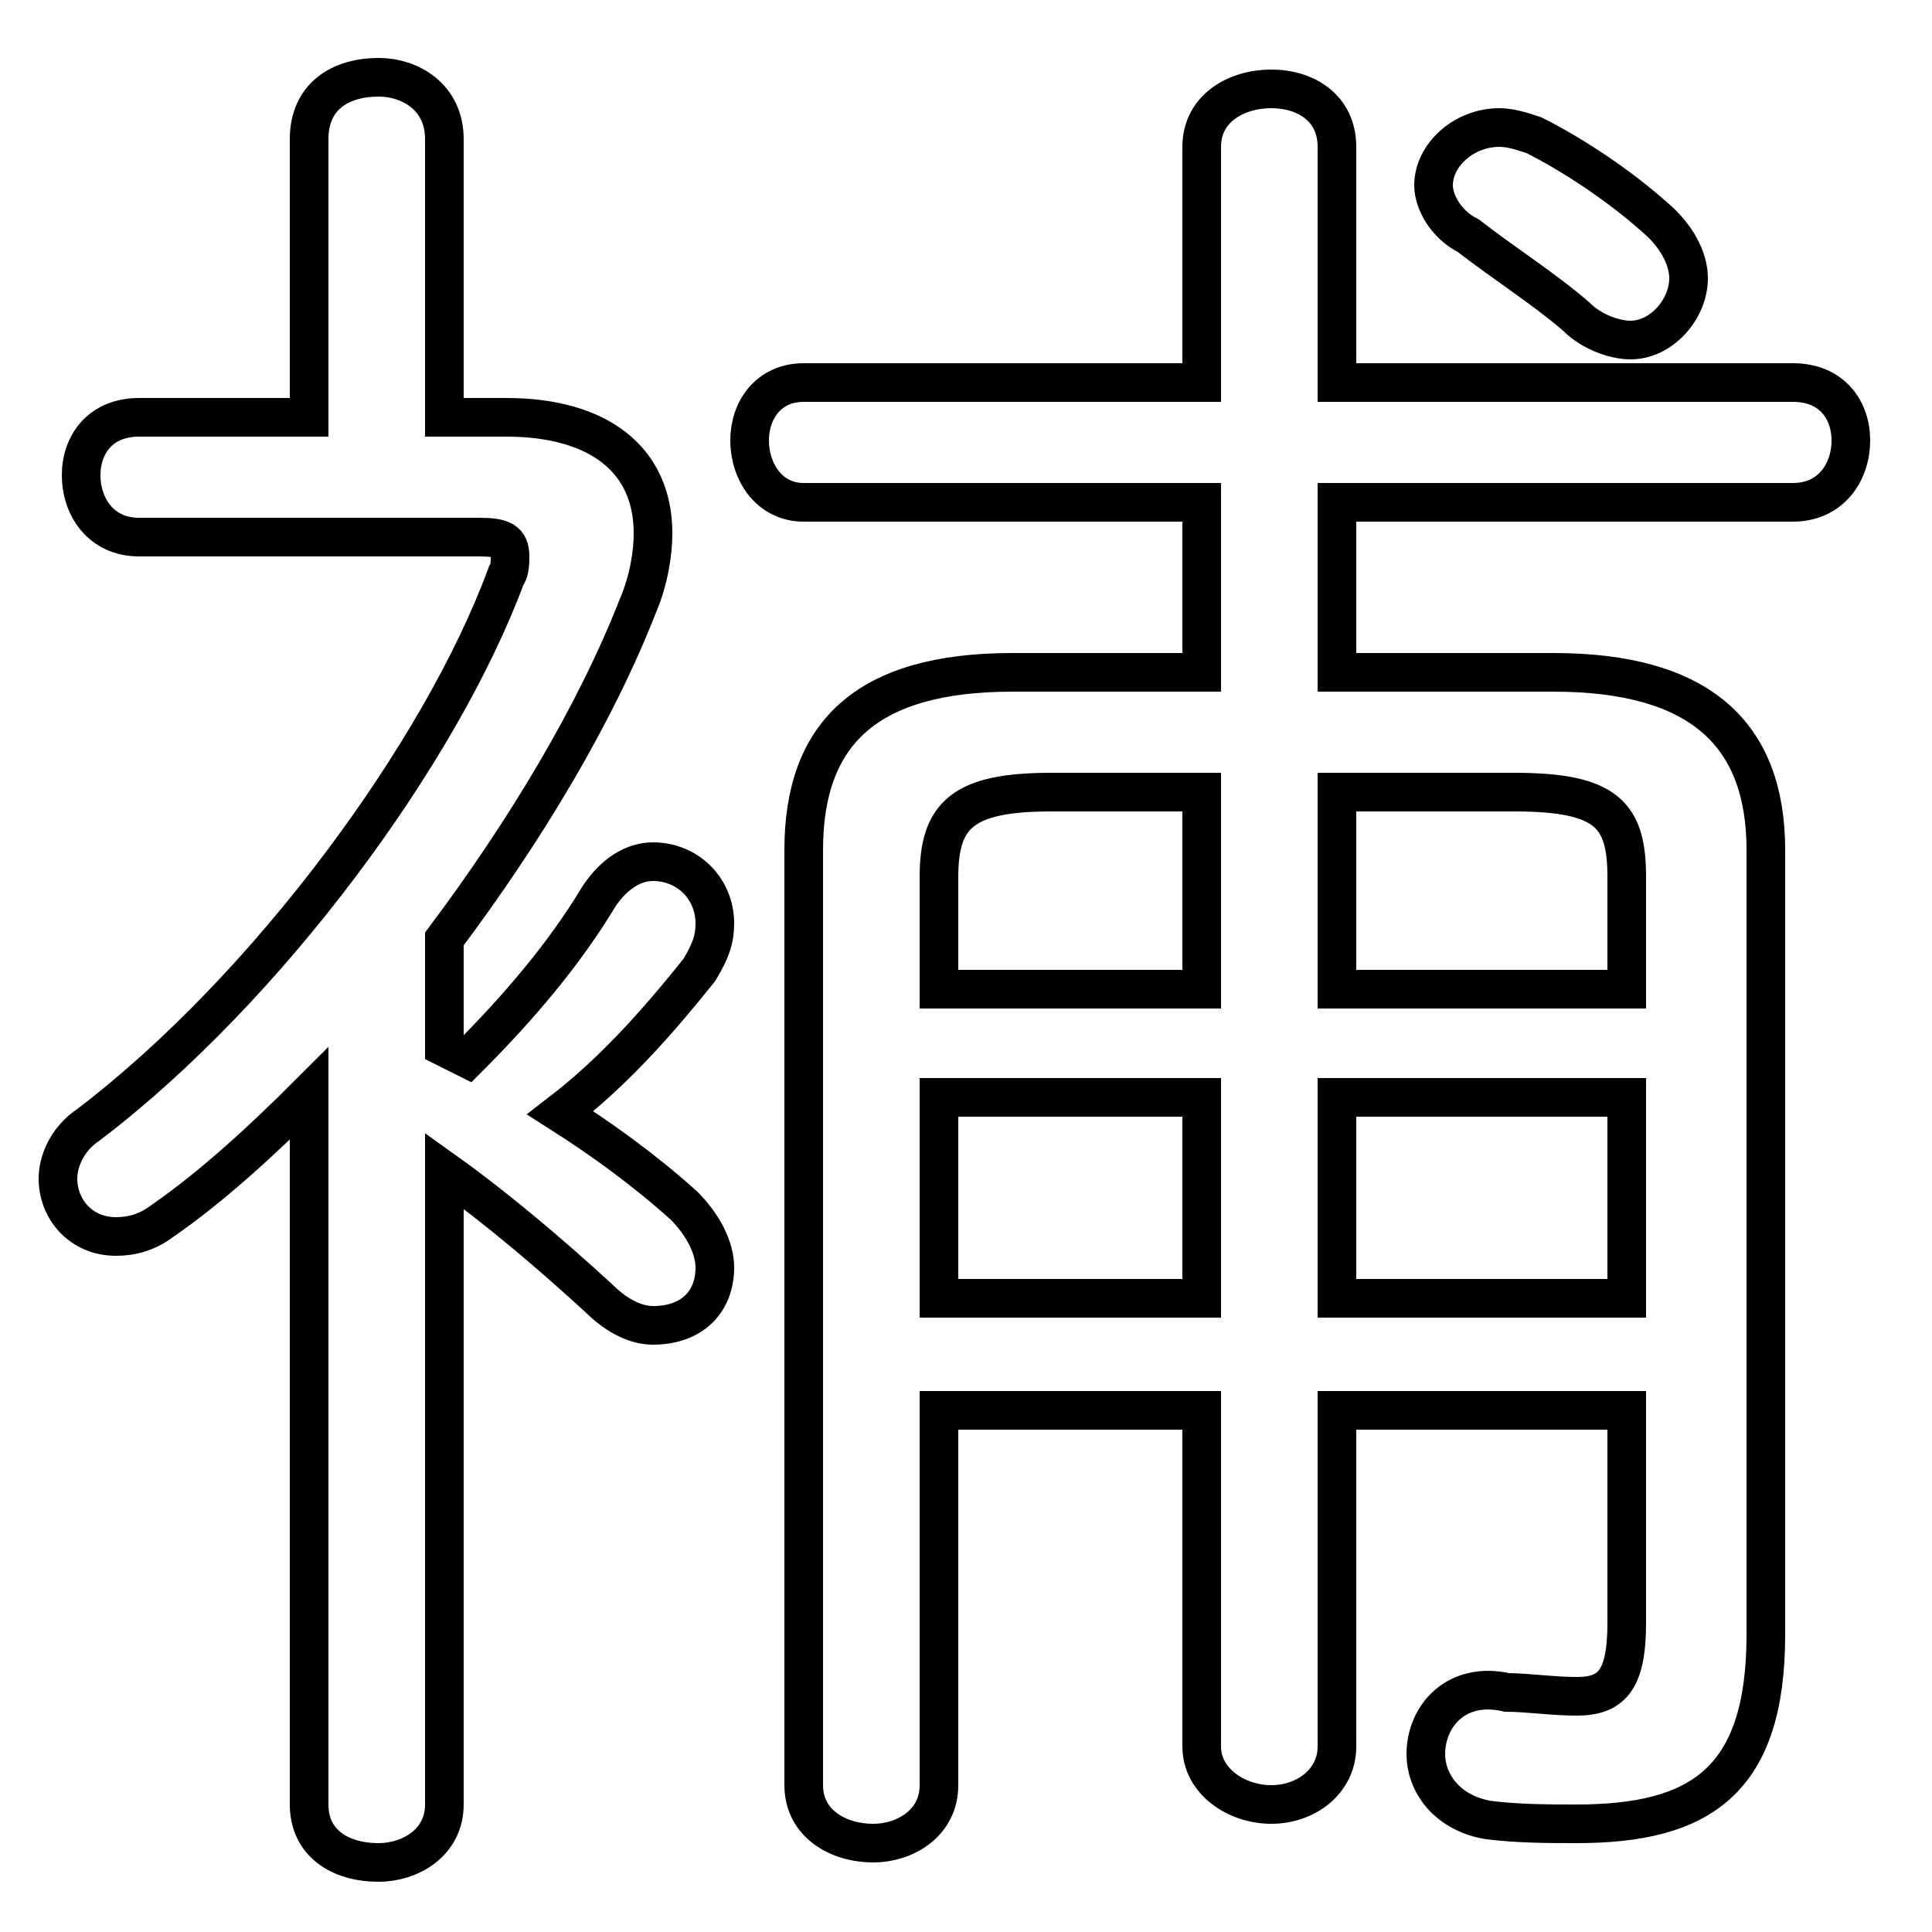<svg xmlns="http://www.w3.org/2000/svg" viewBox="0 -44.0 50.0 50.0">
    <rect x="0" y="-44.0" width="50.0" height="50.0" fill="#808080" stroke="none"/>
    <g transform="scale(1, -1)">
        <!-- ボディの枠 -->
        <rect x="0" y="-6.0" width="50.0" height="50.0"
            stroke="white" fill="white"/>
        <!-- グリフ座標系の原点 -->
        <circle cx="0" cy="0" r="5" fill="white"/>
        <!-- グリフのアウトライン -->
        <g style="fill:none;stroke:#000000;stroke-width:1;">
<path d="M 24.3 7.5 L 31.1 7.5 L 31.1 -1.2 C 31.1 -2.1 32.0 -2.7 32.9 -2.7 C 33.8 -2.7 34.6 -2.1 34.6 -1.2 L 34.6 7.5 L 42.1 7.5 L 42.1 2.0 C 42.1 0.5 41.7 0.1 40.8 0.1 C 40.2 0.1 39.5 0.2 39.0 0.2 C 37.7 0.5 36.9 -0.4 36.9 -1.4 C 36.9 -2.1 37.4 -2.9 38.5 -3.1 C 39.3 -3.2 40.1 -3.2 40.8 -3.2 C 44.0 -3.2 45.7 -2.1 45.7 1.7 L 45.7 22.0 C 45.7 25.0 44.0 26.6 40.2 26.6 L 34.6 26.6 L 34.6 31.0 L 46.4 31.0 C 47.4 31.0 47.9 31.8 47.9 32.6 C 47.9 33.4 47.4 34.1 46.4 34.1 L 34.6 34.1 L 34.6 40.2 C 34.6 41.2 33.8 41.7 32.9 41.7 C 32.0 41.7 31.1 41.2 31.1 40.2 L 31.1 34.1 L 20.8 34.1 C 19.9 34.1 19.4 33.4 19.4 32.6 C 19.4 31.8 19.9 31.0 20.8 31.0 L 31.1 31.0 L 31.1 26.6 L 26.2 26.6 C 22.4 26.6 20.8 25.0 20.8 22.0 L 20.8 -2.2 C 20.8 -3.2 21.7 -3.7 22.6 -3.7 C 23.4 -3.7 24.3 -3.2 24.3 -2.2 Z M 24.3 10.4 L 24.3 15.6 L 31.1 15.6 L 31.1 10.4 Z M 24.3 18.4 L 24.3 21.3 C 24.3 22.9 24.9 23.5 27.2 23.5 L 31.1 23.5 L 31.1 18.4 Z M 34.6 10.4 L 34.6 15.6 L 42.1 15.6 L 42.1 10.4 Z M 34.6 18.4 L 34.6 23.5 L 39.2 23.5 C 41.6 23.5 42.1 22.9 42.1 21.3 L 42.1 18.4 Z M 8.0 -2.7 C 8.0 -3.7 8.8 -4.2 9.8 -4.2 C 10.6 -4.2 11.5 -3.7 11.5 -2.7 L 11.5 13.7 C 12.9 12.7 14.3 11.5 15.5 10.4 C 16.0 9.9 16.5 9.7 16.9 9.7 C 17.9 9.7 18.5 10.3 18.5 11.2 C 18.5 11.7 18.2 12.3 17.7 12.8 C 16.7 13.7 15.6 14.5 14.5 15.2 C 15.8 16.2 16.9 17.4 18.1 18.9 C 18.4 19.4 18.5 19.7 18.5 20.1 C 18.5 21.0 17.8 21.7 16.9 21.7 C 16.4 21.7 15.9 21.4 15.5 20.8 C 14.6 19.3 13.4 17.9 12.1 16.6 C 11.9 16.7 11.7 16.8 11.5 16.9 L 11.5 19.7 C 13.6 22.5 15.4 25.5 16.5 28.3 C 16.8 29.0 16.9 29.7 16.9 30.2 C 16.9 32.1 15.5 33.2 13.1 33.2 L 11.5 33.2 L 11.5 40.4 C 11.5 41.5 10.6 42.0 9.8 42.0 C 8.8 42.0 8.0 41.5 8.0 40.4 L 8.0 33.2 L 3.6 33.2 C 2.6 33.2 2.1 32.5 2.1 31.7 C 2.1 30.9 2.6 30.1 3.6 30.1 L 12.4 30.1 C 13.0 30.1 13.2 30.0 13.2 29.6 C 13.2 29.5 13.2 29.2 13.1 29.1 C 11.4 24.5 6.9 18.4 2.3 14.9 C 1.7 14.5 1.5 13.9 1.5 13.5 C 1.5 12.7 2.1 12.0 3.0 12.0 C 3.4 12.0 3.8 12.1 4.2 12.4 C 5.5 13.3 6.8 14.5 8.0 15.7 Z M 39.7 40.5 C 39.4 40.6 39.1 40.7 38.8 40.7 C 37.9 40.7 37.1 40.0 37.1 39.2 C 37.1 38.8 37.4 38.2 38.0 37.9 C 38.9 37.2 40.0 36.5 40.8 35.8 C 41.2 35.4 41.8 35.2 42.2 35.2 C 43.0 35.2 43.7 36.0 43.7 36.8 C 43.7 37.3 43.4 37.9 42.8 38.4 C 41.9 39.2 40.7 40.0 39.7 40.5 Z"/>
</g>
</g>
</svg>